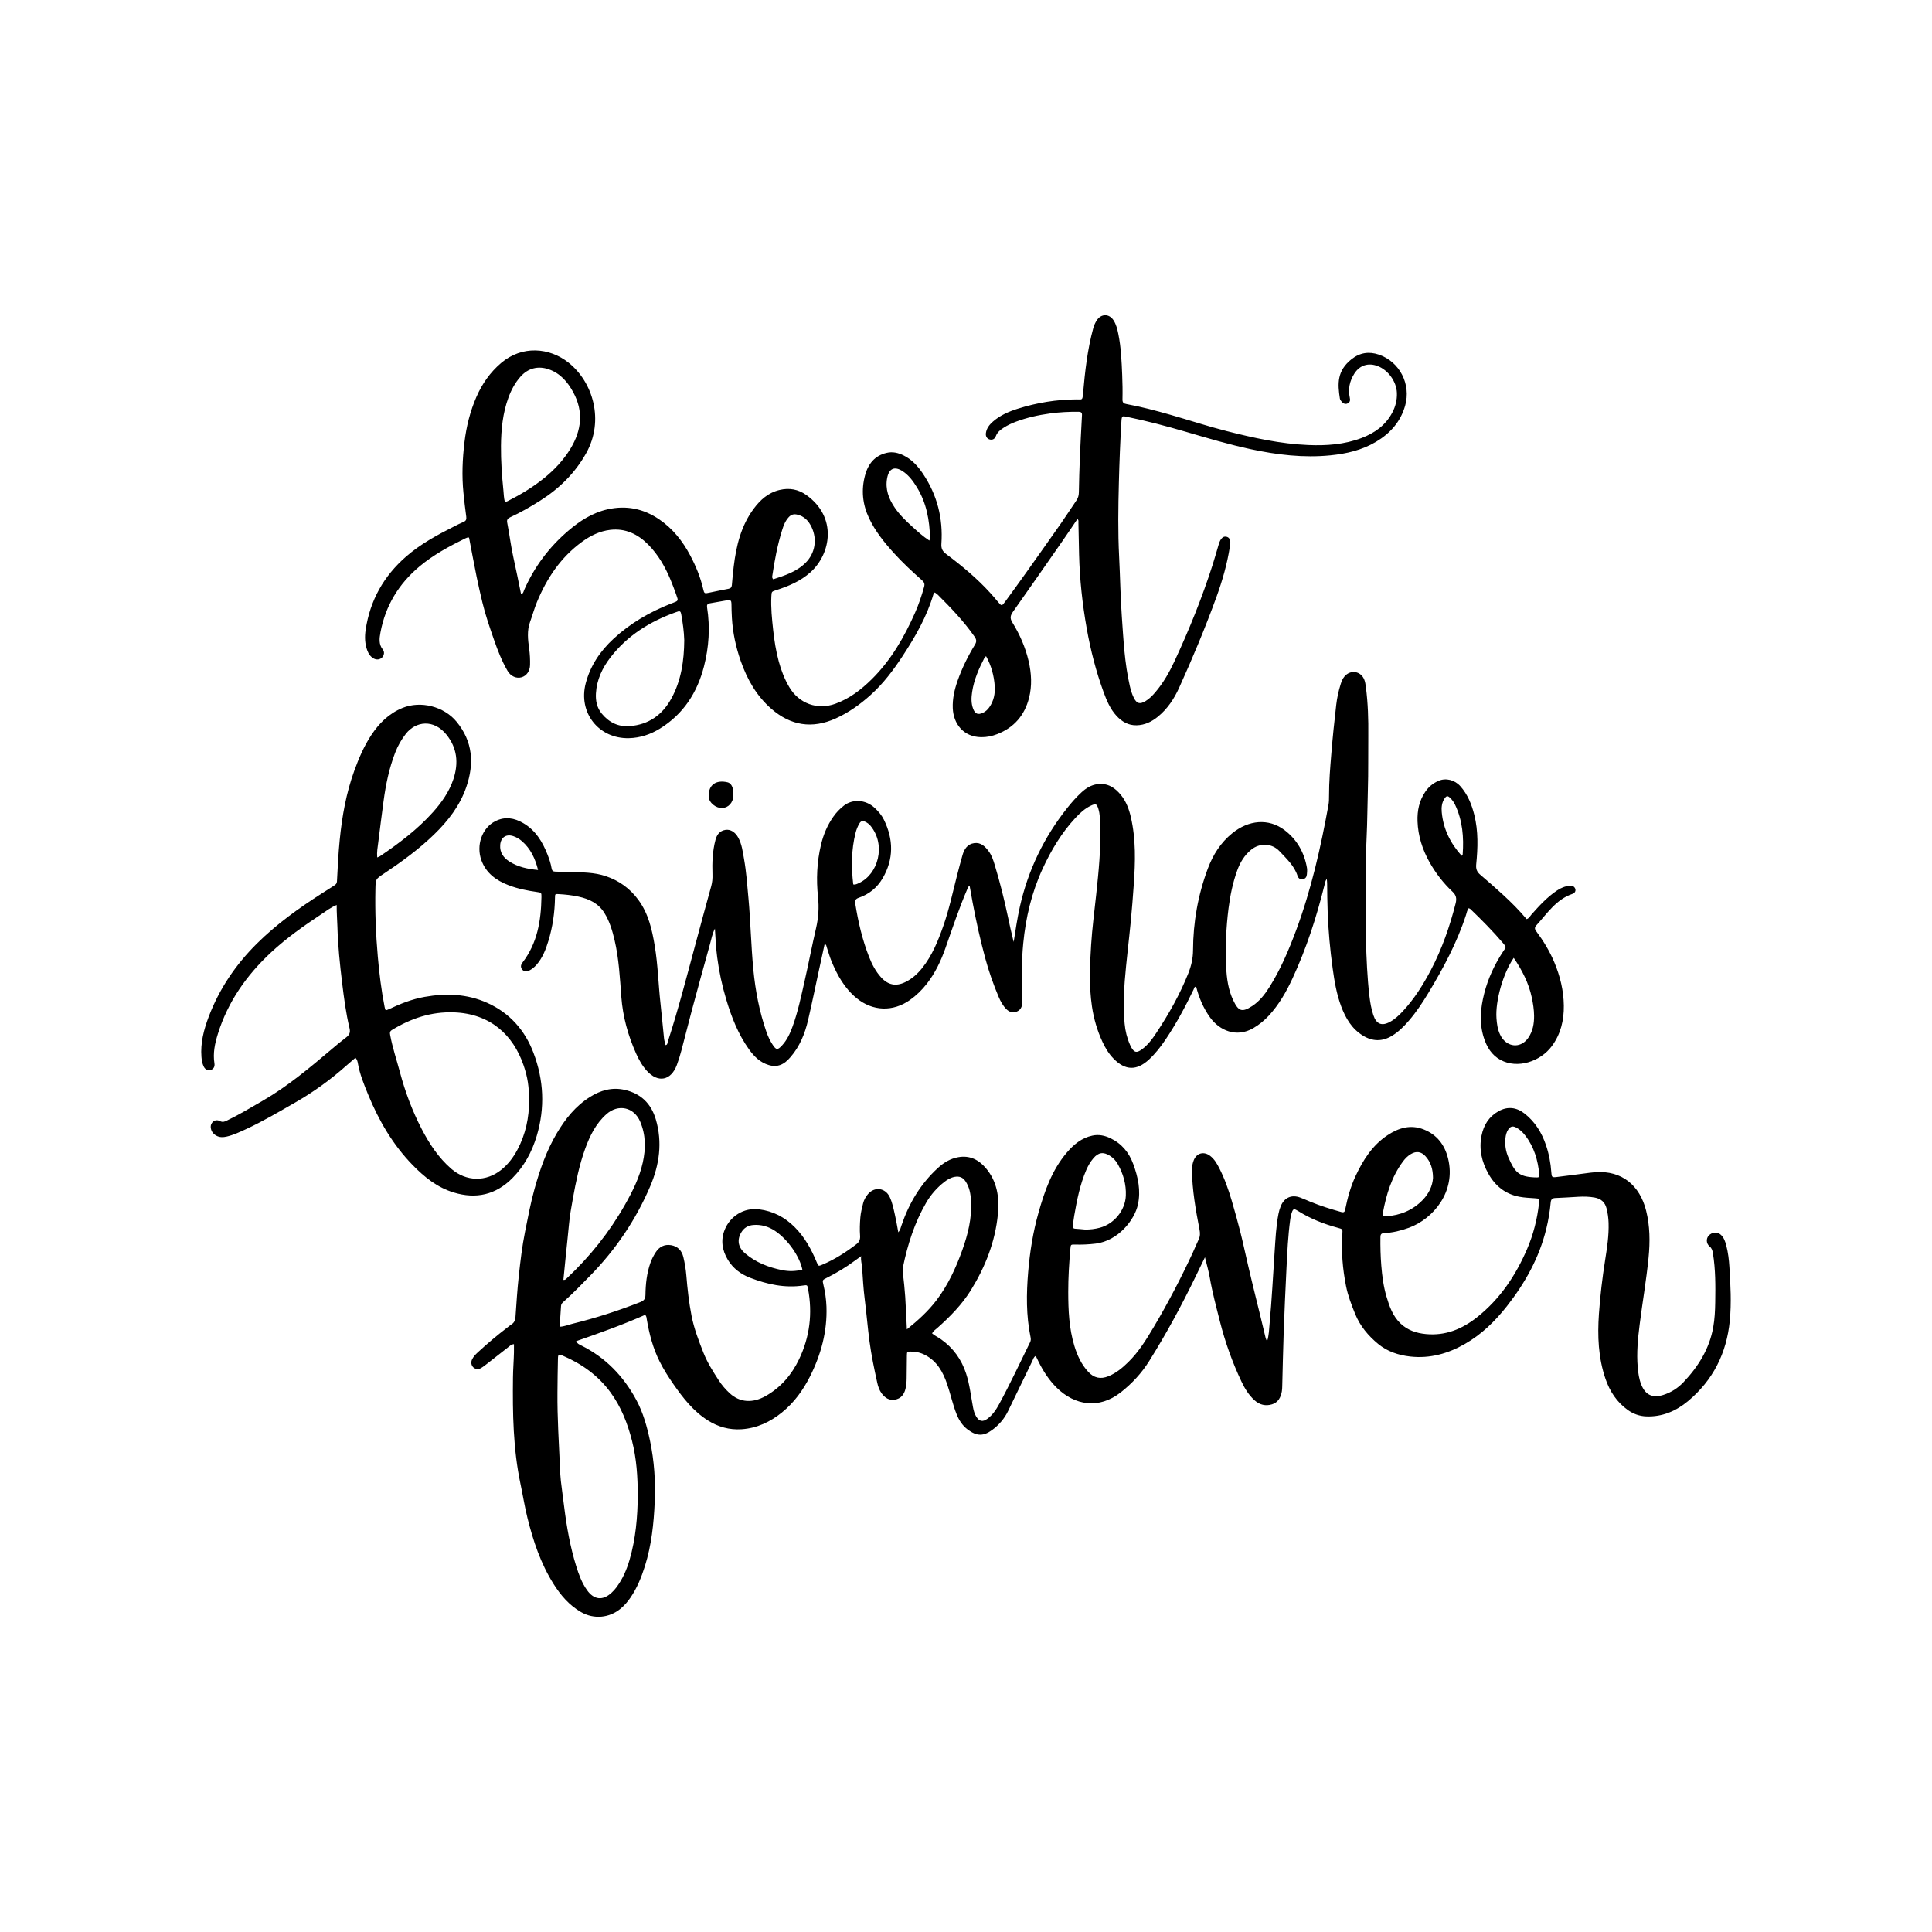 <?xml version="1.0" encoding="utf-8"?>
<!-- Generator: Adobe Illustrator 16.0.0, SVG Export Plug-In . SVG Version: 6.00 Build 0)  -->
<!DOCTYPE svg PUBLIC "-//W3C//DTD SVG 1.1//EN" "http://www.w3.org/Graphics/SVG/1.1/DTD/svg11.dtd">
<svg version="1.1" id="Calque_1" xmlns="http://www.w3.org/2000/svg" xmlns:xlink="http://www.w3.org/1999/xlink" x="0px" y="0px"
	 width="432px" height="432px" viewBox="0 0 432 432" enable-background="new 0 0 432 432" xml:space="preserve">
<g>
	<g>
		<path fill-rule="evenodd" clip-rule="evenodd" d="M269.431,281.128c-0.781,1.611-1.431,2.944-2.077,4.279
			c-3.139,6.491-6.565,12.827-10.397,18.936c-1.686,2.688-3.815,4.993-6.327,6.973c-4.929,3.888-10.343,2.902-14.312-0.982
			c-1.754-1.717-3.063-3.754-4.14-5.948c-0.187-0.382-0.373-0.762-0.587-1.198c-0.489,0.258-0.569,0.74-0.759,1.13
			c-1.81,3.719-3.609,7.441-5.408,11.165c-0.833,1.729-2.045,3.142-3.585,4.269c-1.882,1.376-3.39,1.459-5.481-0.117
			c-1.146-0.865-1.911-2.046-2.446-3.378c-0.894-2.219-1.37-4.568-2.151-6.822c-0.929-2.68-2.24-5.061-4.891-6.449
			c-1.015-0.532-2.069-0.772-3.196-0.768c-0.844,0.004-0.876,0.028-0.89,0.847c-0.027,1.706-0.041,3.412-0.057,5.118
			c-0.008,0.813-0.065,1.624-0.265,2.412c-0.319,1.252-1.031,2.157-2.379,2.379c-1.293,0.212-2.216-0.421-2.943-1.409
			c-0.515-0.7-0.797-1.523-0.978-2.35c-0.675-3.078-1.323-6.158-1.742-9.289c-0.417-3.126-0.663-6.268-1.062-9.395
			c-0.309-2.403-0.43-4.832-0.6-7.253c-0.051-0.722-0.331-1.397-0.195-2.403c-0.637,0.459-1.044,0.744-1.444,1.04
			c-1.992,1.478-4.111,2.746-6.326,3.855c-0.885,0.443-0.925,0.46-0.686,1.462c0.387,1.623,0.632,3.263,0.692,4.931
			c0.196,5.548-1.213,10.723-3.689,15.636c-1.553,3.077-3.549,5.828-6.245,8.012c-2.644,2.14-5.609,3.551-9.058,3.774
			c-2.728,0.177-5.234-0.522-7.535-1.978c-3.245-2.051-5.538-5-7.693-8.095c-1.122-1.611-2.17-3.27-3.055-5.017
			c-1.515-2.991-2.348-6.204-2.903-9.496c-0.049-0.289-0.032-0.599-0.342-1.005c-4.994,2.219-10.184,4.069-15.452,5.901
			c0.248,0.554,0.699,0.737,1.089,0.93c5.468,2.702,9.492,6.884,12.356,12.196c1.545,2.869,2.413,6.005,3.083,9.184
			c0.945,4.489,1.235,9.034,1.041,13.609c-0.208,4.863-0.712,9.676-2.188,14.361c-0.787,2.504-1.753,4.891-3.232,7.055
			c-0.624,0.913-1.343,1.748-2.208,2.467c-2.531,2.099-5.976,2.417-8.845,0.767c-2.66-1.53-4.58-3.792-6.183-6.346
			c-2.844-4.53-4.513-9.537-5.792-14.682c-0.626-2.515-1.029-5.088-1.563-7.62c-1.659-7.87-1.772-15.814-1.68-23.793
			c0.021-1.878,0.178-3.747,0.218-5.622c0.014-0.592,0.002-1.185,0.002-1.841c-0.597,0.037-0.921,0.396-1.272,0.667
			c-1.549,1.201-3.084,2.42-4.63,3.625c-0.472,0.366-0.939,0.747-1.451,1.048c-0.643,0.374-1.312,0.268-1.77-0.189
			c-0.435-0.436-0.542-1.152-0.223-1.781c0.293-0.577,0.732-1.051,1.203-1.486c2.129-1.971,4.347-3.836,6.65-5.599
			c0.305-0.234,0.594-0.491,0.919-0.692c0.64-0.396,0.862-0.958,0.915-1.698c0.213-3.062,0.405-6.126,0.738-9.177
			c0.361-3.297,0.743-6.596,1.398-9.856c0.646-3.214,1.245-6.435,2.125-9.598c1.203-4.324,2.672-8.523,4.971-12.413
			c1.914-3.238,4.204-6.109,7.42-8.128c2.381-1.495,4.937-2.237,7.793-1.581c3.64,0.835,5.9,3.099,6.934,6.606
			c1.517,5.145,0.797,10.14-1.271,14.979c-3.204,7.491-7.698,14.123-13.399,19.948c-1.939,1.982-3.861,3.978-5.938,5.819
			c-0.287,0.254-0.562,0.502-0.587,0.941c-0.087,1.527-0.199,3.052-0.309,4.668c1.069-0.045,1.962-0.449,2.889-0.676
			c5.141-1.258,10.165-2.879,15.091-4.813c0.797-0.313,1.193-0.658,1.204-1.636c0.03-2.43,0.297-4.848,1.113-7.174
			c0.302-0.854,0.719-1.643,1.208-2.391c0.798-1.22,1.965-1.788,3.398-1.551c1.491,0.247,2.412,1.205,2.759,2.677
			c0.314,1.329,0.546,2.673,0.659,4.036c0.251,3.062,0.584,6.11,1.18,9.129c0.565,2.859,1.601,5.556,2.668,8.252
			c0.871,2.201,2.136,4.17,3.407,6.137c0.693,1.073,1.541,2.049,2.481,2.912c2.241,2.061,5.13,2.232,8.047,0.571
			c3.38-1.926,5.783-4.749,7.438-8.214c2.394-5.006,3.023-10.259,2.004-15.709c-0.166-0.885-0.174-0.906-1.063-0.773
			c-4.136,0.619-8.064-0.257-11.886-1.719c-2.071-0.791-3.819-2.094-4.989-4.032c-1.283-2.127-1.638-4.417-0.692-6.74
			c1.19-2.923,4.171-4.973,7.68-4.537c3.121,0.388,5.743,1.753,7.963,3.979c2.244,2.251,3.729,4.959,4.925,7.855
			c0.369,0.894,0.364,0.909,1.242,0.539c2.771-1.166,5.276-2.77,7.653-4.599c0.666-0.514,0.853-1.122,0.796-1.887
			c-0.104-1.365-0.045-2.726,0.064-4.089c0.087-1.071,0.361-2.097,0.612-3.132c0.186-0.763,0.559-1.428,1.053-2.026
			c1.47-1.786,3.919-1.481,4.905,0.614c0.604,1.283,0.859,2.675,1.174,4.042c0.282,1.226,0.479,2.47,0.741,3.846
			c0.447-0.527,0.546-1.069,0.716-1.57c1.676-4.932,4.264-9.283,8.135-12.823c1.314-1.203,2.773-2.097,4.565-2.413
			c2.543-0.45,4.536,0.559,6.115,2.399c2.556,2.979,3.107,6.555,2.74,10.33c-0.597,6.146-2.797,11.748-6.009,16.956
			c-2.007,3.252-4.675,5.964-7.522,8.494c-0.408,0.363-0.908,0.646-1.183,1.232c0.602,0.519,1.34,0.847,1.986,1.305
			c2.747,1.943,4.586,4.501,5.627,7.696c0.798,2.448,1.056,4.992,1.533,7.497c0.137,0.715,0.315,1.417,0.692,2.048
			c0.687,1.145,1.463,1.316,2.539,0.527c1.163-0.853,1.953-2.043,2.62-3.275c2.46-4.535,4.645-9.211,6.918-13.842
			c0.181-0.368,0.181-0.714,0.099-1.11c-1-4.847-0.945-9.727-0.53-14.633c0.379-4.476,1.085-8.892,2.303-13.203
			c1.357-4.812,2.999-9.523,6.317-13.428c1.548-1.82,3.316-3.304,5.742-3.822c1.402-0.3,2.703-0.032,3.971,0.563
			c2.534,1.188,4.192,3.174,5.144,5.759c1.089,2.956,1.748,5.977,1.05,9.143c-0.758,3.428-4.418,8.063-9.426,8.688
			c-1.534,0.19-3.054,0.255-4.59,0.216c-1.007-0.026-0.991,0-1.075,0.931c-0.289,3.227-0.486,6.46-0.481,9.697
			c0.007,4.052,0.18,8.094,1.367,12.016c0.648,2.146,1.566,4.145,3.103,5.81c1.281,1.388,2.754,1.704,4.519,0.988
			c1.732-0.702,3.133-1.882,4.447-3.169c2.309-2.262,3.994-4.992,5.627-7.738c3.225-5.426,6.142-11.02,8.797-16.749
			c0.447-0.967,0.84-1.96,1.303-2.919c0.354-0.733,0.339-1.448,0.188-2.233c-0.853-4.392-1.628-8.794-1.692-13.288
			c-0.011-0.743,0.13-1.452,0.378-2.127c0.627-1.701,2.28-2.146,3.715-1.039c0.938,0.725,1.508,1.729,2.032,2.756
			c1.187,2.323,2.047,4.776,2.783,7.272c0.673,2.286,1.309,4.585,1.897,6.894c0.642,2.518,1.159,5.066,1.761,7.591
			c0.562,2.361,1.108,4.728,1.702,7.082c0.696,2.767,1.362,5.542,2.023,8.316c0.114,0.485,0.192,0.973,0.517,1.541
			c0.438-1.4,0.446-2.724,0.565-4.026c0.491-5.306,0.755-10.627,1.114-15.944c0.193-2.844,0.313-5.706,0.865-8.521
			c0.114-0.59,0.276-1.16,0.503-1.713c0.785-1.92,2.399-2.655,4.345-1.946c0.8,0.29,1.572,0.657,2.361,0.978
			c2.216,0.898,4.491,1.609,6.794,2.253c0.642,0.179,0.805,0.009,0.925-0.587c0.515-2.553,1.197-5.063,2.304-7.431
			c1.679-3.595,3.763-6.902,7.153-9.147c2.488-1.648,5.168-2.458,8.114-1.284c2.969,1.183,4.679,3.461,5.426,6.496
			c1.828,7.419-3.336,13.486-8.726,15.472c-1.816,0.668-3.672,1.114-5.601,1.212c-0.614,0.03-0.794,0.296-0.801,0.872
			c-0.028,2.132,0.023,4.257,0.196,6.386c0.19,2.342,0.49,4.66,1.155,6.91c0.654,2.21,1.406,4.384,3.15,6.04
			c1.593,1.513,3.53,2.155,5.664,2.36c4.383,0.421,8.113-1.116,11.473-3.788c5.104-4.056,8.601-9.293,11.153-15.215
			c1.409-3.271,2.271-6.692,2.667-10.232c0.115-1.044,0.112-1.058-0.938-1.129c-1.148-0.08-2.298-0.124-3.436-0.336
			c-3.164-0.587-5.424-2.441-6.95-5.163c-1.472-2.628-2.138-5.456-1.526-8.503c0.481-2.396,1.662-4.271,3.815-5.469
			c2.065-1.148,4.046-0.862,5.849,0.56c2.309,1.822,3.795,4.235,4.735,6.997c0.678,1.989,1.067,4.035,1.206,6.133
			c0.071,1.068,0.151,1.152,1.239,1.023c2.071-0.246,4.139-0.532,6.208-0.796c0.804-0.103,1.606-0.225,2.413-0.28
			c5.978-0.412,9.926,3.014,11.328,8.571c0.873,3.465,0.905,6.99,0.553,10.544c-0.496,5.008-1.36,9.962-1.989,14.948
			c-0.399,3.163-0.715,6.358-0.434,9.565c0.115,1.321,0.295,2.626,0.79,3.869c0.918,2.308,2.505,3.069,4.902,2.32
			c1.746-0.546,3.261-1.514,4.509-2.824c3.322-3.491,5.814-7.461,6.678-12.292c0.331-1.85,0.424-3.729,0.452-5.607
			c0.057-3.667,0.079-7.333-0.518-10.973c-0.1-0.61-0.228-1.099-0.751-1.533c-0.765-0.636-0.79-1.743-0.193-2.398
			c0.76-0.832,1.963-0.915,2.748-0.165c0.674,0.645,0.959,1.499,1.186,2.372c0.41,1.575,0.598,3.188,0.698,4.804
			c0.248,4.001,0.476,8.007,0.087,12.014c-0.703,7.256-3.75,13.324-9.37,17.998c-2.655,2.208-5.723,3.516-9.277,3.396
			c-1.546-0.052-2.939-0.558-4.169-1.439c-2.435-1.748-4.009-4.13-4.977-6.954c-1.622-4.732-1.811-9.606-1.469-14.528
			c0.28-4.039,0.76-8.053,1.39-12.058c0.429-2.727,0.854-5.476,0.769-8.263c-0.034-1.116-0.18-2.208-0.459-3.285
			c-0.358-1.382-1.247-2.157-2.661-2.411c-1.229-0.222-2.455-0.246-3.693-0.17c-1.702,0.104-3.404,0.209-5.107,0.277
			c-0.674,0.028-0.96,0.316-1.022,0.986c-0.184,1.997-0.517,3.974-0.993,5.923c-1.581,6.461-4.741,12.114-8.819,17.3
			c-2.633,3.349-5.646,6.283-9.361,8.414c-3.786,2.172-7.827,3.312-12.243,2.819c-2.651-0.295-5.137-1.139-7.17-2.817
			c-2.202-1.818-4.038-3.987-5.148-6.729c-0.817-2.021-1.6-4.041-2.023-6.174c-0.767-3.858-1.094-7.757-0.828-11.692
			c0.072-1.078,0.066-1.079-1.026-1.375c-3.103-0.839-6.069-2.002-8.804-3.712c-0.182-0.113-0.368-0.217-0.556-0.317
			c-0.389-0.209-0.645-0.079-0.803,0.313c-0.257,0.638-0.393,1.304-0.482,1.981c-0.474,3.556-0.641,7.136-0.82,10.713
			c-0.245,4.854-0.455,9.711-0.633,14.568c-0.142,3.964-0.213,7.93-0.32,11.894c-0.01,0.383-0.021,0.771-0.088,1.146
			c-0.235,1.339-0.827,2.478-2.201,2.894c-1.439,0.435-2.777,0.119-3.918-0.919c-1.288-1.171-2.172-2.625-2.905-4.17
			c-2.053-4.322-3.648-8.818-4.822-13.451c-0.825-3.26-1.702-6.51-2.273-9.833C270.26,284.215,269.841,282.824,269.431,281.128z
			 M142.605,334.292c-0.012-4.102-0.273-8.176-1.297-12.169c-0.991-3.865-2.423-7.538-4.801-10.784
			c-2.769-3.781-6.435-6.4-10.71-8.221c-0.873-0.371-1.017-0.307-1.041,0.686c-0.063,2.513-0.086,5.026-0.109,7.54
			c-0.051,5.67,0.325,11.324,0.571,16.984c0.041,0.935,0.083,1.869,0.19,2.796c0.226,1.945,0.503,3.883,0.744,5.824
			c0.558,4.488,1.348,8.929,2.689,13.254c0.58,1.872,1.26,3.717,2.408,5.339c1.559,2.203,3.521,2.419,5.5,0.593
			c0.372-0.345,0.724-0.725,1.03-1.129c1.408-1.858,2.339-3.978,2.981-6.183C142.145,344.086,142.573,339.209,142.605,334.292z
			 M125.976,286.184c0.479,0.049,0.607-0.211,0.785-0.376c5.162-4.843,9.528-10.318,13.015-16.482
			c1.682-2.974,3.204-6.021,3.951-9.386c0.689-3.104,0.685-6.172-0.585-9.153c-1.382-3.24-4.905-4.005-7.547-1.652
			c-2.367,2.106-3.709,4.847-4.76,7.748c-1.305,3.613-2.061,7.37-2.744,11.138c-0.348,1.925-0.694,3.859-0.871,5.806
			c-0.207,2.288-0.473,4.57-0.696,6.856C126.346,282.498,126.162,284.313,125.976,286.184z M202.781,297.25
			c2.57-2.072,4.786-4.095,6.62-6.51c2.574-3.393,4.339-7.213,5.763-11.195c1.268-3.544,2.173-7.168,1.964-10.985
			c-0.088-1.592-0.344-3.129-1.277-4.479c-0.574-0.828-1.345-1.11-2.327-0.945c-0.915,0.154-1.678,0.607-2.385,1.162
			c-1.625,1.273-2.979,2.803-4.018,4.584c-2.624,4.5-4.175,9.394-5.222,14.467c-0.096,0.463-0.053,0.918,0.002,1.391
			c0.203,1.731,0.39,3.468,0.507,5.207C202.564,292.278,202.65,294.613,202.781,297.25z M242.617,274.93
			c1.12,0.023,2.216-0.12,3.295-0.402c3.175-0.831,5.685-3.868,5.825-7.154c0.109-2.532-0.567-4.891-1.809-7.09
			c-0.424-0.751-1.002-1.371-1.74-1.842c-1.464-0.935-2.579-0.785-3.712,0.555c-0.665,0.786-1.179,1.674-1.585,2.617
			c-1.411,3.274-2.09,6.743-2.695,10.23c-0.125,0.714-0.197,1.437-0.313,2.15c-0.075,0.466,0.046,0.728,0.568,0.755
			C241.176,274.787,241.896,274.867,242.617,274.93z M320.425,263.391c-0.016-1.961-0.487-3.559-1.708-4.881
			c-0.933-1.012-2.03-1.175-3.216-0.475c-0.71,0.417-1.285,0.992-1.769,1.642c-2.553,3.429-3.751,7.398-4.518,11.529
			c-0.14,0.751-0.048,0.811,0.713,0.761c3.182-0.206,5.957-1.35,8.195-3.652C319.5,266.897,320.309,265.192,320.425,263.391z
			 M179.412,283.894c-0.592-2.925-3.232-6.752-6.132-8.68c-1.454-0.966-3.084-1.444-4.847-1.303c-1.176,0.095-2.101,0.655-2.7,1.686
			c-0.986,1.692-0.689,3.331,0.889,4.668c2.404,2.035,5.239,3.131,8.293,3.744C176.399,284.307,177.867,284.282,179.412,283.894z
			 M343.035,263.262c1.105,0.059,1.214,0.016,1.154-0.63c-0.3-3.196-1.16-6.195-3.177-8.774c-0.558-0.713-1.202-1.335-2.01-1.75
			c-0.767-0.396-1.281-0.248-1.76,0.459c-0.391,0.579-0.549,1.24-0.624,1.927c-0.163,1.479,0.073,2.945,0.642,4.265
			C338.708,262.112,339.625,263.097,343.035,263.262z"/>
	</g>
	<g>
		<path fill-rule="evenodd" clip-rule="evenodd" d="M240.919,116.041c-1.14,1.679-2.224,3.311-3.343,4.917
			c-3.679,5.284-7.359,10.567-11.071,15.828c-0.566,0.805-0.745,1.409-0.157,2.361c1.657,2.69,2.931,5.562,3.653,8.672
			c0.639,2.75,0.786,5.51,0.096,8.227c-0.982,3.868-3.33,6.64-7.122,8.108c-1.17,0.453-2.336,0.7-3.605,0.68
			c-3.942-0.064-6.188-2.98-6.328-6.498c-0.083-2.113,0.385-4.151,1.084-6.138c0.995-2.825,2.314-5.5,3.873-8.05
			c0.425-0.693,0.349-1.162-0.102-1.81c-2.377-3.411-5.236-6.392-8.164-9.316c-0.207-0.206-0.465-0.36-0.711-0.549
			c-0.115,0.127-0.243,0.203-0.274,0.308c-1.481,5.051-4.062,9.553-6.923,13.915c-2.064,3.147-4.314,6.142-7.127,8.676
			c-2.357,2.124-4.913,3.955-7.818,5.268c-5.306,2.398-10.084,1.598-14.38-2.129c-3.343-2.898-5.439-6.616-6.882-10.747
			c-1.088-3.115-1.77-6.311-1.962-9.605c-0.062-1.063-0.091-2.128-0.1-3.192c-0.006-0.588-0.188-0.884-0.831-0.766
			c-1.342,0.247-2.688,0.476-4.032,0.709c-0.526,0.092-0.672,0.365-0.588,0.906c0.697,4.443,0.423,8.854-0.694,13.192
			c-1.515,5.883-4.624,10.692-9.879,13.924c-2.099,1.292-4.401,2.065-6.893,2.125c-6.778,0.164-11.399-5.716-9.667-12.285
			c1.044-3.958,3.241-7.197,6.217-9.947c3.745-3.462,8.071-5.974,12.794-7.838c0.159-0.062,0.321-0.118,0.479-0.178
			c1.229-0.463,1.241-0.468,0.781-1.737c-0.405-1.121-0.813-2.244-1.271-3.345c-1.219-2.937-2.77-5.677-5.021-7.951
			c-2.333-2.354-5.107-3.698-8.506-3.301c-2.343,0.275-4.402,1.292-6.292,2.665c-4.775,3.47-7.91,8.174-10.119,13.554
			c-0.581,1.417-0.976,2.909-1.506,4.349c-0.738,2.006-0.479,4.033-0.2,6.064c0.162,1.188,0.221,2.379,0.192,3.574
			c-0.032,1.367-0.775,2.429-1.888,2.755c-1.151,0.338-2.425-0.203-3.136-1.42c-1.274-2.18-2.191-4.531-3.015-6.903
			c-0.961-2.774-1.931-5.556-2.618-8.419c-0.457-1.905-0.898-3.814-1.289-5.735c-0.592-2.916-1.133-5.844-1.694-8.764
			c-0.329-0.063-0.6,0.07-0.861,0.199c-3.601,1.773-7.127,3.674-10.223,6.267c-4.646,3.894-7.618,8.8-8.724,14.77
			c-0.235,1.27-0.427,2.613,0.521,3.803c0.448,0.563,0.301,1.294-0.142,1.767c-0.458,0.489-1.234,0.608-1.883,0.246
			c-0.699-0.392-1.139-1.006-1.42-1.75c-0.573-1.521-0.624-3.094-0.388-4.669c0.988-6.594,4.05-12.04,9.085-16.412
			c3.223-2.795,6.924-4.8,10.696-6.703c0.686-0.347,1.367-0.703,2.076-0.993c0.57-0.235,0.728-0.564,0.641-1.182
			c-0.25-1.772-0.445-3.554-0.627-5.335c-0.385-3.791-0.225-7.565,0.23-11.351c0.421-3.499,1.265-6.87,2.662-10.088
			c1.271-2.924,3.07-5.504,5.519-7.588c4.72-4.02,10.831-3.457,15.069-0.099c5.489,4.35,8.043,12.93,3.976,20.227
			c-2.491,4.47-6.009,7.927-10.294,10.64c-2.16,1.368-4.378,2.647-6.708,3.713c-0.54,0.247-0.798,0.563-0.677,1.178
			c0.521,2.63,0.818,5.298,1.412,7.918c0.609,2.688,1.132,5.396,1.698,8.124c0.52-0.182,0.54-0.62,0.683-0.947
			c2.264-5.167,5.565-9.572,9.841-13.229c2.577-2.207,5.393-4.036,8.777-4.805c4.187-0.95,8.048-0.17,11.569,2.225
			c3.025,2.057,5.242,4.848,6.942,8.062c1.26,2.381,2.286,4.853,2.896,7.489c0.251,1.092,0.289,1.076,1.385,0.848
			c1.419-0.296,2.838-0.593,4.262-0.861c0.487-0.092,0.733-0.304,0.775-0.822c0.116-1.399,0.248-2.798,0.418-4.192
			c0.563-4.615,1.628-9.077,4.466-12.889c1.47-1.975,3.23-3.584,5.771-4.193c2.199-0.528,4.195-0.147,5.966,1.103
			c6.989,4.938,5.563,13.187,0.931,17.315c-2.23,1.989-4.876,3.087-7.648,3.982c-1.016,0.327-1.017,0.313-1.072,1.376
			c-0.133,2.521,0.131,5.019,0.401,7.519c0.256,2.378,0.629,4.727,1.253,7.039c0.547,2.029,1.297,3.964,2.372,5.775
			c2.175,3.662,6.28,5.143,10.28,3.692c3.156-1.146,5.751-3.131,8.108-5.456c4.322-4.262,7.288-9.415,9.72-14.913
			c0.829-1.875,1.477-3.812,2.023-5.789c0.174-0.631,0.023-1.017-0.451-1.437c-2.202-1.95-4.362-3.951-6.338-6.136
			c-2.15-2.375-4.15-4.862-5.533-7.788c-1.463-3.096-1.772-6.302-0.875-9.593c0.683-2.499,2.119-4.34,4.786-4.981
			c1.366-0.329,2.623-0.023,3.834,0.573c1.856,0.916,3.188,2.403,4.317,4.087c3.18,4.74,4.517,9.987,4.122,15.658
			c-0.075,1.079,0.254,1.688,1.093,2.313c3.523,2.627,6.891,5.441,9.858,8.704c0.573,0.63,1.126,1.281,1.671,1.936
			c0.855,1.025,0.867,1.042,1.689-0.084c1.536-2.1,3.063-4.206,4.571-6.324c2.644-3.719,5.284-7.438,7.9-11.177
			c1.174-1.676,2.275-3.402,3.43-5.092c0.377-0.554,0.516-1.135,0.527-1.801c0.046-2.555,0.111-5.111,0.217-7.664
			c0.123-2.981,0.295-5.96,0.447-8.939c0.011-0.213,0.023-0.427,0.033-0.639c0.028-0.534-0.199-0.742-0.758-0.747
			c-2.137-0.015-4.269,0.088-6.382,0.379c-2.621,0.362-5.202,0.928-7.689,1.865c-0.923,0.348-1.811,0.768-2.636,1.293
			c-0.752,0.48-1.46,1.002-1.8,1.919c-0.257,0.693-0.827,0.912-1.426,0.724c-0.573-0.18-0.893-0.721-0.791-1.426
			c0.156-1.074,0.786-1.87,1.575-2.559c1.607-1.403,3.521-2.235,5.522-2.867c4.296-1.357,8.701-2.077,13.213-2.096
			c1.206-0.005,1.271,0.269,1.41-1.301c0.433-4.93,0.977-9.842,2.287-14.637c0.173-0.629,0.438-1.209,0.785-1.741
			c1.001-1.532,2.791-1.519,3.767,0.023c0.578,0.915,0.832,1.958,1.045,3.005c0.613,3.02,0.742,6.089,0.868,9.154
			c0.074,1.832,0.108,3.668,0.065,5.499c-0.018,0.756,0.3,0.937,0.939,1.053c3.315,0.604,6.569,1.475,9.806,2.397
			c4.179,1.193,8.306,2.561,12.519,3.628c5.997,1.52,12.033,2.859,18.242,3.124c4.073,0.175,8.107-0.104,11.968-1.573
			c2.912-1.106,5.339-2.827,6.844-5.654c0.739-1.387,1.103-2.854,1.047-4.426c-0.092-2.525-1.939-5.106-4.308-6.008
			c-2.09-0.795-4.025-0.189-5.222,1.71c-1.037,1.646-1.432,3.445-1.004,5.374c0.114,0.513,0.084,0.948-0.395,1.226
			c-0.521,0.304-0.998,0.134-1.374-0.285c-0.193-0.218-0.407-0.487-0.449-0.76c-0.524-3.333-0.652-6.188,2.58-8.771
			c1.864-1.488,3.904-1.809,6.129-1.05c4.669,1.592,7.258,6.623,5.879,11.439c-1.028,3.596-3.351,6.177-6.502,8.057
			c-3.142,1.873-6.618,2.671-10.216,3.028c-6.004,0.595-11.914-0.116-17.775-1.37c-4.921-1.054-9.737-2.497-14.565-3.904
			c-4.376-1.275-8.782-2.442-13.252-3.355c-0.84-0.171-1.051-0.23-1.119,0.891c-0.281,4.595-0.456,9.194-0.576,13.793
			c-0.146,5.537-0.226,11.078,0.057,16.622c0.228,4.468,0.287,8.947,0.605,13.411c0.368,5.185,0.614,10.388,1.787,15.481
			c0.211,0.916,0.478,1.819,0.9,2.658c0.652,1.292,1.329,1.477,2.57,0.75c0.897-0.524,1.602-1.267,2.267-2.049
			c1.782-2.098,3.128-4.477,4.278-6.952c3.254-7,6.146-14.147,8.5-21.506c0.467-1.46,0.871-2.941,1.315-4.409
			c0.148-0.489,0.298-0.98,0.621-1.396c0.321-0.41,0.723-0.592,1.235-0.447c0.463,0.134,0.679,0.487,0.759,0.938
			c0.075,0.429-0.012,0.848-0.078,1.27c-0.596,3.85-1.667,7.575-2.991,11.225c-2.501,6.894-5.328,13.655-8.358,20.33
			c-1.118,2.461-2.596,4.698-4.729,6.441c-1.394,1.141-2.93,1.892-4.761,1.938c-1.843,0.048-3.296-0.803-4.489-2.093
			c-1.414-1.53-2.216-3.427-2.918-5.357c-1.678-4.617-2.902-9.362-3.758-14.19c-0.967-5.457-1.57-10.964-1.711-16.512
			c-0.062-2.428-0.097-4.854-0.149-7.282C241.141,116.541,241.209,116.319,240.919,116.041z M112.898,112.269
			c0.292-0.102,0.461-0.139,0.611-0.214c2.899-1.464,5.675-3.132,8.199-5.181c2.296-1.863,4.304-4.003,5.85-6.548
			c2.486-4.095,2.96-8.305,0.621-12.614c-1.242-2.291-2.876-4.229-5.46-5.129c-2.426-0.845-4.679-0.247-6.363,1.675
			c-1.2,1.368-2.046,2.948-2.663,4.63c-1.276,3.481-1.64,7.125-1.673,10.808c-0.029,3.328,0.205,6.643,0.543,9.952
			C112.648,110.489,112.647,111.34,112.898,112.269z M153,143.153c-0.06-1.97-0.33-3.905-0.681-5.835
			c-0.098-0.543-0.273-0.783-0.831-0.55c-0.156,0.066-0.323,0.105-0.483,0.163c-5.726,2.059-10.728,5.181-14.493,10.048
			c-1.827,2.361-3.079,4.999-3.26,8.047c-0.1,1.671,0.22,3.237,1.312,4.555c1.623,1.955,3.674,2.984,6.27,2.778
			c4.229-0.333,7.266-2.517,9.267-6.145C152.334,152.16,152.962,147.711,153,143.153z M172.891,129.527
			c2.57-0.838,5.209-1.671,7.234-3.684c2.124-2.11,2.639-5.188,1.381-7.909c-0.669-1.445-1.677-2.549-3.338-2.892
			c-0.741-0.153-1.31,0.048-1.82,0.609c-0.741,0.815-1.128,1.802-1.445,2.816c-1.059,3.377-1.708,6.844-2.223,10.339
			C172.648,129.021,172.634,129.231,172.891,129.527z M207.803,120.867c0.088-0.298,0.155-0.418,0.153-0.537
			c-0.097-4.014-0.788-7.874-2.931-11.363c-0.831-1.354-1.755-2.627-3.087-3.531c-1.863-1.269-3.155-0.745-3.571,1.466
			c-0.464,2.459,0.337,4.611,1.705,6.613c1.091,1.597,2.472,2.932,3.886,4.218C205.143,118.81,206.33,119.903,207.803,120.867z
			 M220.527,146.792c-0.187-0.03-0.284,0.068-0.34,0.177c-1.28,2.458-2.396,4.985-2.817,7.747c-0.192,1.26-0.243,2.545,0.231,3.779
			c0.441,1.143,1.076,1.402,2.192,0.884c0.591-0.276,1.048-0.706,1.422-1.239c0.998-1.424,1.321-3.04,1.208-4.721
			C222.268,151.075,221.645,148.842,220.527,146.792z"/>
	</g>
	<g>
		<g>
			<path fill-rule="evenodd" clip-rule="evenodd" d="M341.35,205.517c0.563-0.168,0.748-0.645,1.051-0.985
				c1.757-1.981,3.538-3.934,5.76-5.419c0.862-0.578,1.803-0.969,2.849-1.05c0.497-0.039,0.944,0.085,1.18,0.579
				c0.22,0.463,0.028,1.025-0.579,1.232c-3.67,1.244-5.66,4.387-8.086,7.044c-0.423,0.462-0.389,0.82-0.021,1.314
				c1.607,2.158,3.005,4.454,4.045,6.938c1.293,3.091,2.083,6.312,2.124,9.682c0.039,3.277-0.688,6.347-2.663,9.034
				c-2.572,3.498-7.7,5.161-11.483,3.115c-2.002-1.083-3.082-2.898-3.746-4.981c-1.046-3.28-0.745-6.568,0.081-9.839
				c0.864-3.424,2.345-6.572,4.292-9.508c0.617-0.931,0.746-0.83-0.104-1.826c-2.27-2.665-4.734-5.142-7.251-7.569
				c-0.084-0.081-0.215-0.116-0.394-0.21c-0.358,0.448-0.437,1.01-0.599,1.509c-2.019,6.204-5.076,11.904-8.43,17.461
				c-1.3,2.155-2.685,4.255-4.334,6.166c-1.117,1.296-2.313,2.508-3.794,3.403c-2.189,1.325-4.367,1.271-6.517-0.061
				c-2.479-1.536-3.855-3.893-4.848-6.547c-1.021-2.735-1.502-5.586-1.896-8.454c-0.582-4.221-0.968-8.46-1.12-12.723
				c-0.075-2.087-0.103-4.175-0.116-6.262c-0.001-0.292-0.04-0.583-0.075-1.05c-0.361,0.479-0.396,0.901-0.495,1.296
				c-1.783,7.213-4.057,14.259-7.194,21.007c-1.39,2.991-3.018,5.831-5.269,8.272c-1.019,1.105-2.169,2.039-3.471,2.8
				c-3.823,2.233-7.597,0.477-9.655-2.362c-1.53-2.112-2.495-4.437-3.137-6.918c-0.446,0.021-0.437,0.388-0.557,0.634
				c-1.874,3.88-3.896,7.679-6.313,11.254c-1.077,1.593-2.253,3.107-3.673,4.417c-2.763,2.545-5.322,2.468-7.932-0.215
				c-1.058-1.085-1.827-2.361-2.457-3.716c-1.173-2.521-1.946-5.148-2.357-7.922c-0.681-4.598-0.48-9.182-0.189-13.779
				c0.238-3.786,0.738-7.543,1.14-11.313c0.547-5.124,1.065-10.264,0.886-15.434c-0.042-1.229-0.033-2.472-0.407-3.671
				c-0.348-1.116-0.558-1.239-1.644-0.73c-1.373,0.644-2.471,1.664-3.49,2.759c-3.11,3.346-5.418,7.216-7.324,11.34
				c-2.459,5.321-3.784,10.935-4.345,16.752c-0.369,3.83-0.364,7.663-0.24,11.501c0.019,0.597,0.041,1.195,0.019,1.791
				c-0.033,0.875-0.393,1.58-1.24,1.923c-0.897,0.363-1.674,0.085-2.329-0.573c-0.764-0.769-1.274-1.716-1.69-2.694
				c-1.198-2.823-2.213-5.712-3.015-8.681c-1.112-4.113-2.036-8.268-2.818-12.455c-0.226-1.211-0.436-2.426-0.655-3.65
				c-0.422,0.066-0.424,0.404-0.53,0.65c-1.858,4.309-3.331,8.758-4.885,13.18c-1.01,2.869-2.298,5.595-4.185,8.009
				c-1.085,1.389-2.337,2.607-3.771,3.622c-3.756,2.658-8.325,2.544-11.948-0.442c-2.672-2.202-4.31-5.138-5.601-8.283
				c-0.418-1.021-0.711-2.096-1.059-3.146c-0.077-0.234-0.058-0.522-0.454-0.641c-0.441,2.025-0.883,4.042-1.32,6.059
				c-0.794,3.663-1.542,7.338-2.395,10.988c-0.705,3.016-1.857,5.85-3.925,8.228c-0.335,0.385-0.69,0.763-1.09,1.077
				c-1.107,0.873-2.323,1.117-3.718,0.71c-1.966-0.574-3.303-1.911-4.438-3.488c-2.443-3.399-3.939-7.245-5.129-11.222
				c-0.917-3.065-1.589-6.185-2.006-9.36c-0.27-2.065-0.386-4.144-0.516-6.441c-0.603,1.188-0.78,2.315-1.08,3.387
				c-1.404,5.003-2.77,10.018-4.12,15.035c-0.786,2.922-1.504,5.861-2.284,8.784c-0.295,1.11-0.63,2.217-1.032,3.292
				c-1.309,3.492-4.202,4.044-6.692,1.309c-1.048-1.15-1.799-2.506-2.42-3.896c-1.801-4.029-2.964-8.223-3.299-12.667
				c-0.32-4.244-0.534-8.524-1.51-12.683c-0.491-2.096-1.11-4.193-2.279-6.073c-1.345-2.165-3.424-3.128-5.772-3.642
				c-1.454-0.321-2.941-0.478-4.433-0.563c-0.809-0.045-0.823-0.055-0.838,0.792c-0.056,3.301-0.518,6.541-1.484,9.699
				c-0.589,1.923-1.304,3.788-2.671,5.331c-0.461,0.521-0.986,0.947-1.595,1.26c-0.652,0.334-1.266,0.216-1.616-0.264
				c-0.387-0.53-0.273-1.037,0.103-1.524c3.314-4.312,4.147-9.344,4.233-14.59c0.017-1.042-0.015-1.037-1.015-1.179
				c-2.157-0.307-4.292-0.731-6.33-1.515c-2.765-1.061-5.042-2.689-6.093-5.617c-1.169-3.258,0.09-7.181,3.149-8.714
				c2.167-1.088,4.236-0.714,6.213,0.438c2.755,1.604,4.314,4.169,5.438,7.047c0.387,0.993,0.737,2.003,0.906,3.059
				c0.083,0.519,0.32,0.739,0.835,0.747c1.107,0.016,2.214,0.052,3.321,0.086c2.683,0.083,5.381,0.054,7.968,0.927
				c2.99,1.01,5.416,2.753,7.302,5.333c2.246,3.075,3.039,6.626,3.642,10.25c0.708,4.252,0.81,8.568,1.283,12.848
				c0.292,2.624,0.518,5.256,0.798,7.882c0.054,0.497,0.225,0.98,0.342,1.47c0.442-0.088,0.395-0.446,0.481-0.712
				c2.33-7.175,4.21-14.479,6.17-21.759c1.175-4.359,2.349-8.719,3.555-13.067c0.243-0.88,0.311-1.746,0.28-2.649
				c-0.087-2.604,0.003-5.198,0.68-7.736c0.309-1.157,0.962-2.009,2.209-2.206c1.136-0.18,2.196,0.502,2.869,1.723
				c0.823,1.491,1.01,3.16,1.299,4.787c0.517,2.896,0.72,5.831,0.987,8.761c0.486,5.306,0.581,10.635,1.092,15.936
				c0.461,4.759,1.352,9.439,2.929,13.968c0.351,1.005,0.807,1.975,1.396,2.867c0.795,1.206,1.104,1.229,2.108,0.134
				c1.085-1.183,1.751-2.609,2.3-4.097c1.243-3.372,1.958-6.885,2.753-10.374c0.89-3.905,1.634-7.843,2.542-11.742
				c0.537-2.313,0.688-4.597,0.437-6.964c-0.419-3.918-0.25-7.833,0.667-11.684c0.537-2.255,1.423-4.372,2.769-6.277
				c0.666-0.942,1.446-1.764,2.373-2.479c1.862-1.441,4.788-1.437,6.903,0.563c0.812,0.768,1.539,1.615,2.028,2.617
				c2.153,4.404,2.21,8.793-0.29,13.081c-1.223,2.094-3.032,3.573-5.337,4.361c-0.72,0.247-0.896,0.608-0.783,1.317
				c0.645,4.051,1.568,8.029,3.065,11.855c0.654,1.671,1.472,3.258,2.695,4.609c1.559,1.722,3.311,2.096,5.408,1.081
				c1.527-0.739,2.755-1.848,3.803-3.165c2.237-2.814,3.56-6.093,4.73-9.439c1.281-3.668,2.09-7.466,3.048-11.223
				c0.39-1.527,0.791-3.051,1.226-4.564c0.386-1.345,1.095-2.468,2.596-2.688c1.509-0.221,2.468,0.739,3.276,1.84
				c0.666,0.905,1.013,1.971,1.333,3.028c1.148,3.795,2.113,7.637,2.933,11.516c0.402,1.906,0.813,3.81,1.302,5.707
				c0.426-2.649,0.804-5.284,1.39-7.889c1.838-8.165,5.378-15.504,10.579-22.054c0.984-1.24,2.023-2.422,3.187-3.493
				c1.022-0.942,2.167-1.661,3.578-1.846c2.285-0.298,3.938,0.792,5.291,2.476c1.146,1.428,1.769,3.132,2.173,4.868
				c1.159,4.993,1.016,10.064,0.657,15.134c-0.193,2.72-0.398,5.439-0.66,8.152c-0.43,4.451-0.997,8.889-1.353,13.348
				c-0.255,3.195-0.315,6.39-0.029,9.576c0.143,1.605,0.533,3.192,1.19,4.69c0.085,0.194,0.169,0.393,0.275,0.576
				c0.695,1.205,1.209,1.328,2.35,0.511c1.412-1.013,2.41-2.404,3.351-3.829c2.754-4.171,5.197-8.508,7.056-13.162
				c0.669-1.675,1.068-3.354,1.075-5.201c0.024-6.271,1.11-12.384,3.311-18.267c1.15-3.078,2.876-5.805,5.466-7.901
				c3.65-2.954,8.103-3.394,11.677-0.698c2.775,2.091,4.436,5.02,5.024,8.485c0.076,0.454,0.017,0.937-0.018,1.404
				c-0.04,0.563-0.311,0.986-0.895,1.096c-0.599,0.112-1.02-0.204-1.191-0.737c-0.736-2.292-2.479-3.853-4.038-5.524
				c-1.688-1.81-4.425-1.909-6.35-0.324c-1.487,1.224-2.449,2.813-3.1,4.61c-0.991,2.737-1.573,5.566-1.941,8.446
				c-0.557,4.366-0.74,8.749-0.537,13.145c0.119,2.568,0.472,5.12,1.585,7.459c1.154,2.423,1.924,2.783,4.222,1.286
				c1.641-1.069,2.824-2.586,3.854-4.22c2.51-3.988,4.34-8.3,5.978-12.702c3.387-9.101,5.507-18.526,7.238-28.053
				c0.121-0.665,0.128-1.357,0.127-2.037c-0.008-3.158,0.256-6.303,0.513-9.444c0.299-3.65,0.672-7.298,1.099-10.937
				c0.183-1.562,0.524-3.111,1-4.62c0.191-0.61,0.427-1.206,0.854-1.703c1.329-1.545,3.593-1.212,4.386,0.661
				c0.234,0.552,0.308,1.147,0.386,1.743c0.472,3.602,0.577,7.219,0.538,10.847c-0.044,4.048,0.034,8.099-0.094,12.144
				c-0.111,3.535-0.112,7.077-0.281,10.609c-0.221,4.603-0.117,9.203-0.175,13.804c-0.038,3.025-0.081,6.055,0.016,9.078
				c0.135,4.214,0.294,8.431,0.79,12.622c0.169,1.435,0.417,2.87,0.881,4.25c0.68,2.021,1.888,2.498,3.744,1.477
				c1.096-0.604,1.996-1.455,2.84-2.364c2.577-2.771,4.565-5.942,6.311-9.278c2.463-4.708,4.192-9.684,5.495-14.825
				c0.274-1.082,0.132-1.843-0.682-2.605c-2.066-1.936-3.783-4.166-5.165-6.634c-1.581-2.826-2.557-5.864-2.671-9.114
				c-0.084-2.383,0.379-4.659,1.778-6.676c0.755-1.085,1.732-1.876,2.934-2.389c1.625-0.695,3.597-0.217,4.88,1.229
				c1.623,1.828,2.509,4.035,3.097,6.374c0.917,3.656,0.8,7.368,0.433,11.066c-0.102,1.029,0.146,1.68,0.881,2.309
				c1.714,1.47,3.422,2.949,5.084,4.479C337.923,201.767,339.729,203.569,341.35,205.517z M338.472,214.179
				c-2.375,3.419-4.134,9.645-3.859,13.493c0.086,1.234,0.249,2.46,0.782,3.604c0.163,0.35,0.344,0.68,0.584,0.984
				c1.604,2.035,4.223,1.959,5.722-0.174c1.05-1.496,1.341-3.205,1.322-4.977c-0.015-1.364-0.226-2.72-0.51-4.052
				C341.832,219.852,340.379,216.991,338.472,214.179z M190.789,197.759c0.486,0.113,0.859-0.115,1.241-0.287
				c4.331-1.95,6.147-8.504,2.636-12.802c-0.322-0.395-0.73-0.698-1.207-0.925c-0.563-0.267-0.954-0.186-1.282,0.366
				c-0.396,0.667-0.683,1.377-0.87,2.12C190.348,190.04,190.334,193.888,190.789,197.759z M120.314,194.535
				c-0.644-2.56-1.658-4.743-3.582-6.427c-0.578-0.507-1.234-0.902-1.971-1.146c-1.6-0.53-2.795,0.289-2.915,1.984
				c-0.12,1.687,0.745,2.862,2.063,3.699C115.807,193.851,117.949,194.317,120.314,194.535z M326.837,191.364
				c0.13-0.176,0.216-0.238,0.222-0.308c0.283-3.831-0.028-7.577-1.696-11.108c-0.273-0.579-0.652-1.104-1.12-1.547
				c-0.54-0.514-0.804-0.478-1.221,0.125c-0.645,0.933-0.74,2.025-0.645,3.073C322.717,185.325,324.277,188.525,326.837,191.364z"/>
			<path fill-rule="evenodd" clip-rule="evenodd" d="M79.483,236.511c-0.724,0.625-1.406,1.198-2.071,1.791
				c-3.511,3.13-7.301,5.868-11.388,8.209c-3.624,2.075-7.213,4.215-11.012,5.966c-1.393,0.642-2.781,1.303-4.287,1.654
				c-0.808,0.188-1.606,0.226-2.362-0.199c-0.673-0.377-1.111-0.94-1.224-1.704c-0.178-1.21,0.942-2.131,2.016-1.562
				c0.625,0.332,1.04,0.151,1.535-0.086c2.771-1.326,5.396-2.918,8.053-4.453c5.568-3.219,10.463-7.33,15.344-11.465
				c1.073-0.909,2.149-1.816,3.272-2.662c0.755-0.569,1.041-1.094,0.79-2.133c-0.801-3.311-1.23-6.695-1.644-10.076
				c-0.51-4.188-0.943-8.377-1.06-12.6c-0.043-1.556-0.181-3.115-0.16-4.832c-1.37,0.563-2.373,1.36-3.421,2.055
				c-3.912,2.591-7.746,5.287-11.197,8.491c-5.507,5.11-9.715,11.066-11.961,18.303c-0.659,2.13-1.121,4.287-0.76,6.547
				c0.128,0.798-0.216,1.305-0.867,1.503c-0.609,0.186-1.214-0.109-1.543-0.813c-0.308-0.661-0.434-1.373-0.491-2.103
				c-0.246-3.141,0.527-6.108,1.621-8.993c2.361-6.233,6.019-11.627,10.74-16.324c4.379-4.355,9.359-7.923,14.536-11.241
				c0.933-0.599,1.87-1.188,2.803-1.788c0.327-0.209,0.574-0.427,0.599-0.896c0.162-3.104,0.31-6.21,0.618-9.305
				c0.523-5.269,1.439-10.443,3.254-15.45c1.009-2.778,2.157-5.469,3.78-7.937c1.764-2.682,3.949-4.868,7.013-6.117
				c4.038-1.646,9.231-0.364,12.08,3.089c3.637,4.411,3.975,9.353,2.185,14.579c-1.445,4.218-4.108,7.634-7.269,10.688
				c-3.416,3.302-7.244,6.085-11.188,8.713c-1.846,1.231-1.825,1.214-1.874,3.447c-0.109,5.036,0.09,10.062,0.532,15.075
				c0.333,3.773,0.786,7.536,1.523,11.258c0.167,0.839,0.209,0.87,0.979,0.505c2.55-1.212,5.164-2.244,7.955-2.739
				c4.8-0.851,9.529-0.69,14.04,1.345c4.994,2.255,8.387,6.082,10.313,11.158c2.31,6.086,2.596,12.312,0.733,18.565
				c-1.059,3.557-2.795,6.783-5.435,9.442c-3.714,3.745-8.115,4.759-13.146,3.223c-3.667-1.119-6.532-3.431-9.144-6.107
				c-4.441-4.555-7.577-9.938-9.979-15.79c-0.938-2.288-1.873-4.569-2.3-7.024C79.953,237.357,79.869,236.962,79.483,236.511z
				 M118.309,245.985c-0.021-2.938-0.294-5.038-1.238-7.793c-2.335-6.812-7.475-11.553-15.601-11.831
				c-5.04-0.173-9.565,1.34-13.81,3.929c-0.515,0.314-0.509,0.637-0.413,1.158c0.52,2.813,1.439,5.516,2.173,8.27
				c1.178,4.426,2.772,8.688,4.879,12.745c1.716,3.304,3.75,6.397,6.599,8.875c3.329,2.896,7.819,2.981,11.233,0.198
				c1.512-1.231,2.663-2.759,3.57-4.467C117.543,253.606,118.32,249.886,118.309,245.985z M84.345,191.731
				c0.297-0.13,0.461-0.174,0.594-0.263c4.277-2.896,8.396-5.987,11.862-9.853c1.976-2.203,3.665-4.607,4.599-7.449
				c1.165-3.55,0.83-6.915-1.567-9.89c-2.855-3.544-6.861-3.018-9.077-0.199c-1.015,1.291-1.802,2.7-2.386,4.203
				c-1.361,3.506-2.111,7.172-2.611,10.891c-0.413,3.073-0.797,6.152-1.184,9.23C84.441,189.454,84.235,190.501,84.345,191.731z"/>
		</g>
		<path fill-rule="evenodd" clip-rule="evenodd" d="M163.983,177.568c0.001,0.127,0.005,0.254,0,0.382
			c-0.067,1.521-1.113,2.667-2.489,2.727c-1.405,0.061-2.98-1.178-3.028-2.558c-0.099-2.787,1.802-3.76,4.193-3.198
			c0.586,0.138,0.979,0.647,1.158,1.263C163.948,176.636,163.98,177.1,163.983,177.568z"/>
	</g>
</g>
</svg>
